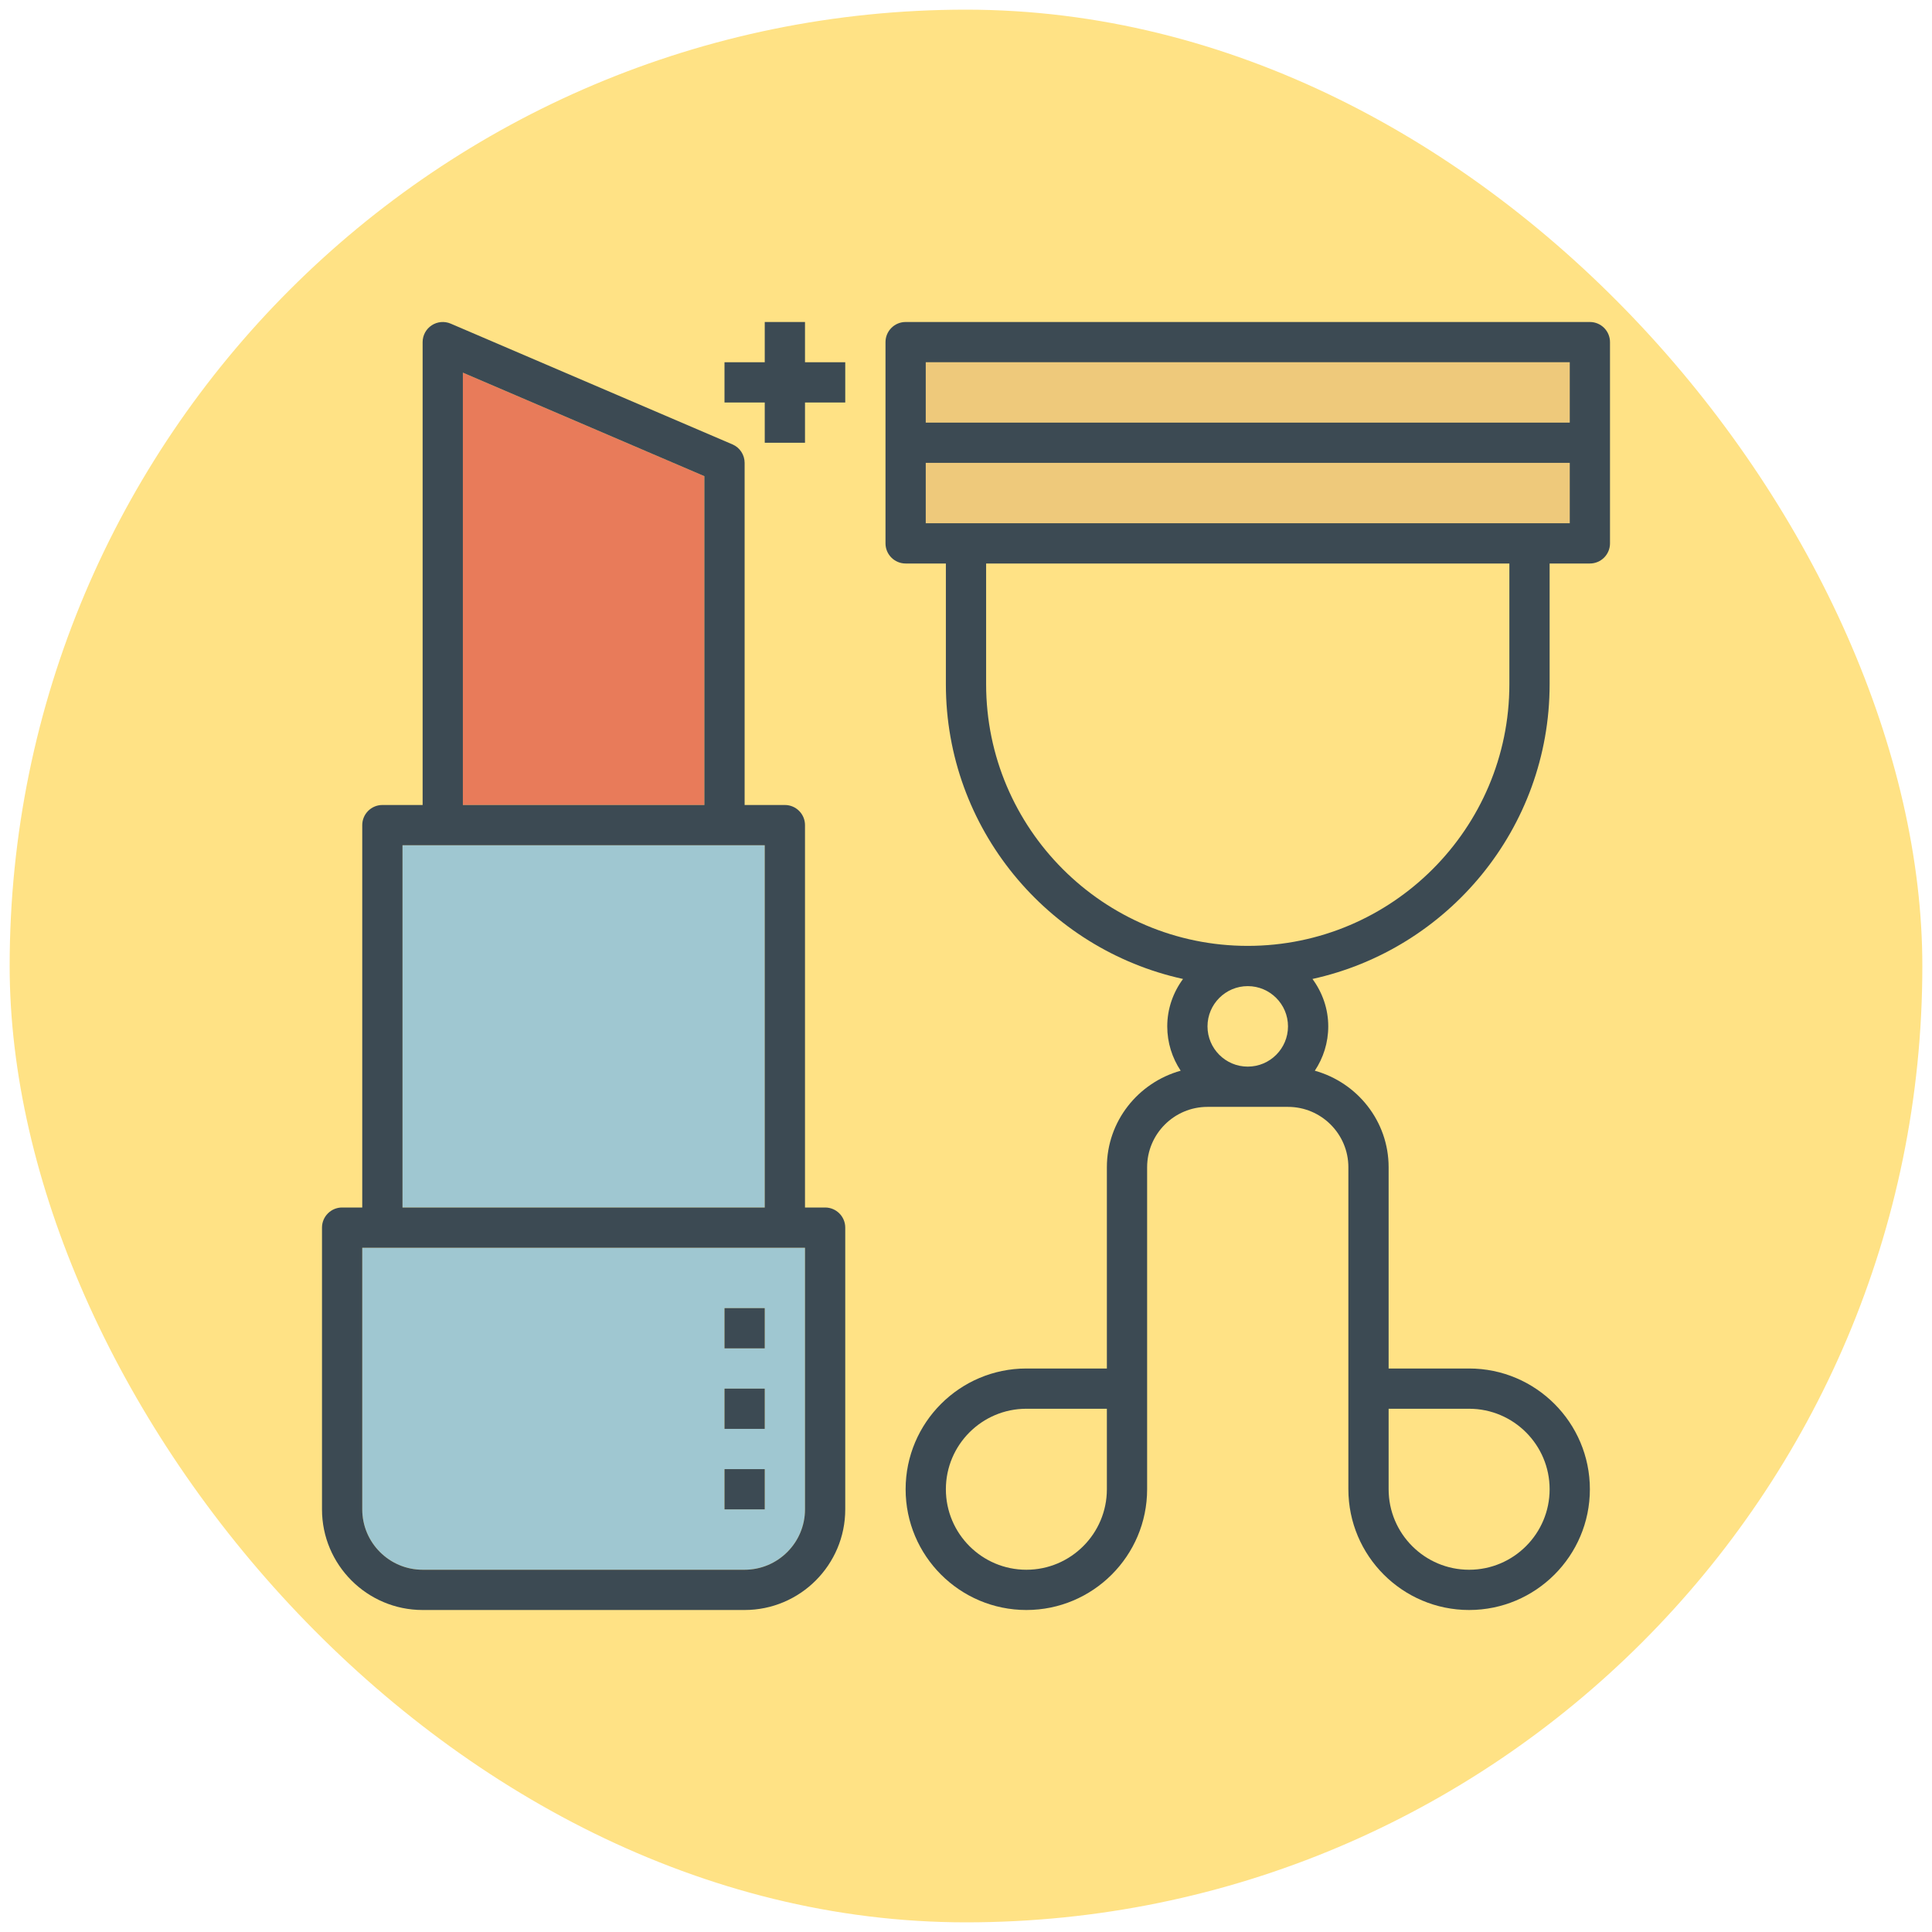 <!DOCTYPE svg PUBLIC "-//W3C//DTD SVG 1.1//EN" "http://www.w3.org/Graphics/SVG/1.1/DTD/svg11.dtd">
<!-- Uploaded to: SVG Repo, www.svgrepo.com, Transformed by: SVG Repo Mixer Tools -->
<svg version="1.1" id="Layer_1" xmlns="http://www.w3.org/2000/svg" xmlns:xlink="http://www.w3.org/1999/xlink" viewBox="-128 -128 768.00 768.00" xml:space="preserve" width="215px" height="215px" fill="#000000">
<g id="SVGRepo_bgCarrier" stroke-width="0" transform="translate(2.56,2.56), scale(0.99)">
<rect x="-128" y="-128" width="768.00" height="768.00" rx="384" fill="#FFE285" strokewidth="0"/>
</g>
<g id="SVGRepo_tracerCarrier" stroke-linecap="round" stroke-linejoin="round"/>
<g id="SVGRepo_iconCarrier"> <polygon style="fill:#E87B5A;" points="152,61.272 56,20.136 56,192 152,192 "/> <g> <polygon style="fill:#9FC7D1;" points="176,208 160,208 48,208 32,208 32,352 176,352 "/> <path style="fill:#9FC7D1;" d="M24,368h-8v104c0,13.232,10.768,24,24,24h128c13.232,0,24-10.768,24-24V368h-8H24z M176,472h-16v-16 h16V472z M176,440h-16v-16h16V440z M176,408h-16v-16h16V408z"/> </g> <g> <rect x="240" y="56" style="fill:#EEC97B;" width="256" height="24"/> <rect x="240" y="16" style="fill:#EEC97B;" width="256" height="24"/> </g> <g> <path style="fill:#3C4A53;" d="M200,352h-8V200c0-4.416-3.584-8-8-8h-16V56c0-3.2-1.904-6.096-4.848-7.352l-112-48 C48.688-0.408,45.848-0.16,43.6,1.32C41.352,2.8,40,5.312,40,8v184H24c-4.416,0-8,3.584-8,8v152H8c-4.416,0-8,3.584-8,8v112 c0,22.056,17.944,40,40,40h128c22.056,0,40-17.944,40-40V360C208,355.584,204.416,352,200,352z M56,20.136l96,41.144V192H56V20.136 z M32,208h16h112h16v144H32V208z M192,472c0,13.232-10.768,24-24,24H40c-13.232,0-24-10.768-24-24V368h8h160h8V472z"/> <path style="fill:#3C4A53;" d="M504,0H232c-4.416,0-8,3.584-8,8v40v40c0,4.416,3.584,8,8,8h16v48 c0,57.328,40.44,105.336,94.272,117.152C338.376,266.456,336,272.936,336,280c0,6.512,1.976,12.568,5.336,17.624 C324.48,302.328,312,317.664,312,336v80h-32c-26.472,0-48,21.528-48,48s21.528,48,48,48s48-21.528,48-48V336 c0-13.232,10.768-24,24-24h32c13.232,0,24,10.768,24,24v128c0,26.472,21.528,48,48,48s48-21.528,48-48s-21.528-48-48-48h-32v-80 c0-18.336-12.48-33.672-29.336-38.376C398.024,292.568,400,286.512,400,280c0-7.064-2.376-13.544-6.272-18.848 C447.56,249.336,488,201.328,488,144V96h16c4.416,0,8-3.584,8-8V48V8C512,3.584,508.416,0,504,0z M312,464 c0,17.648-14.352,32-32,32s-32-14.352-32-32s14.352-32,32-32h32V464z M424,432h32c17.648,0,32,14.352,32,32s-14.352,32-32,32 s-32-14.352-32-32V432z M368,296c-8.824,0-16-7.176-16-16s7.176-16,16-16s16,7.176,16,16S376.824,296,368,296z M472,144 c0,57.352-46.656,104-104,104s-104-46.648-104-104V96h208V144z M496,80H240V56h256V80z M496,40H240V16h256V40z"/> <rect x="160" y="456" style="fill:#3C4A53;" width="16" height="16"/> <rect x="160" y="424" style="fill:#3C4A53;" width="16" height="16"/> <rect x="160" y="392" style="fill:#3C4A53;" width="16" height="16"/> <polygon style="fill:#3C4A53;" points="192,0 176,0 176,16 160,16 160,32 176,32 176,48 192,48 192,32 208,32 208,16 192,16 "/> </g> </g>
</svg>